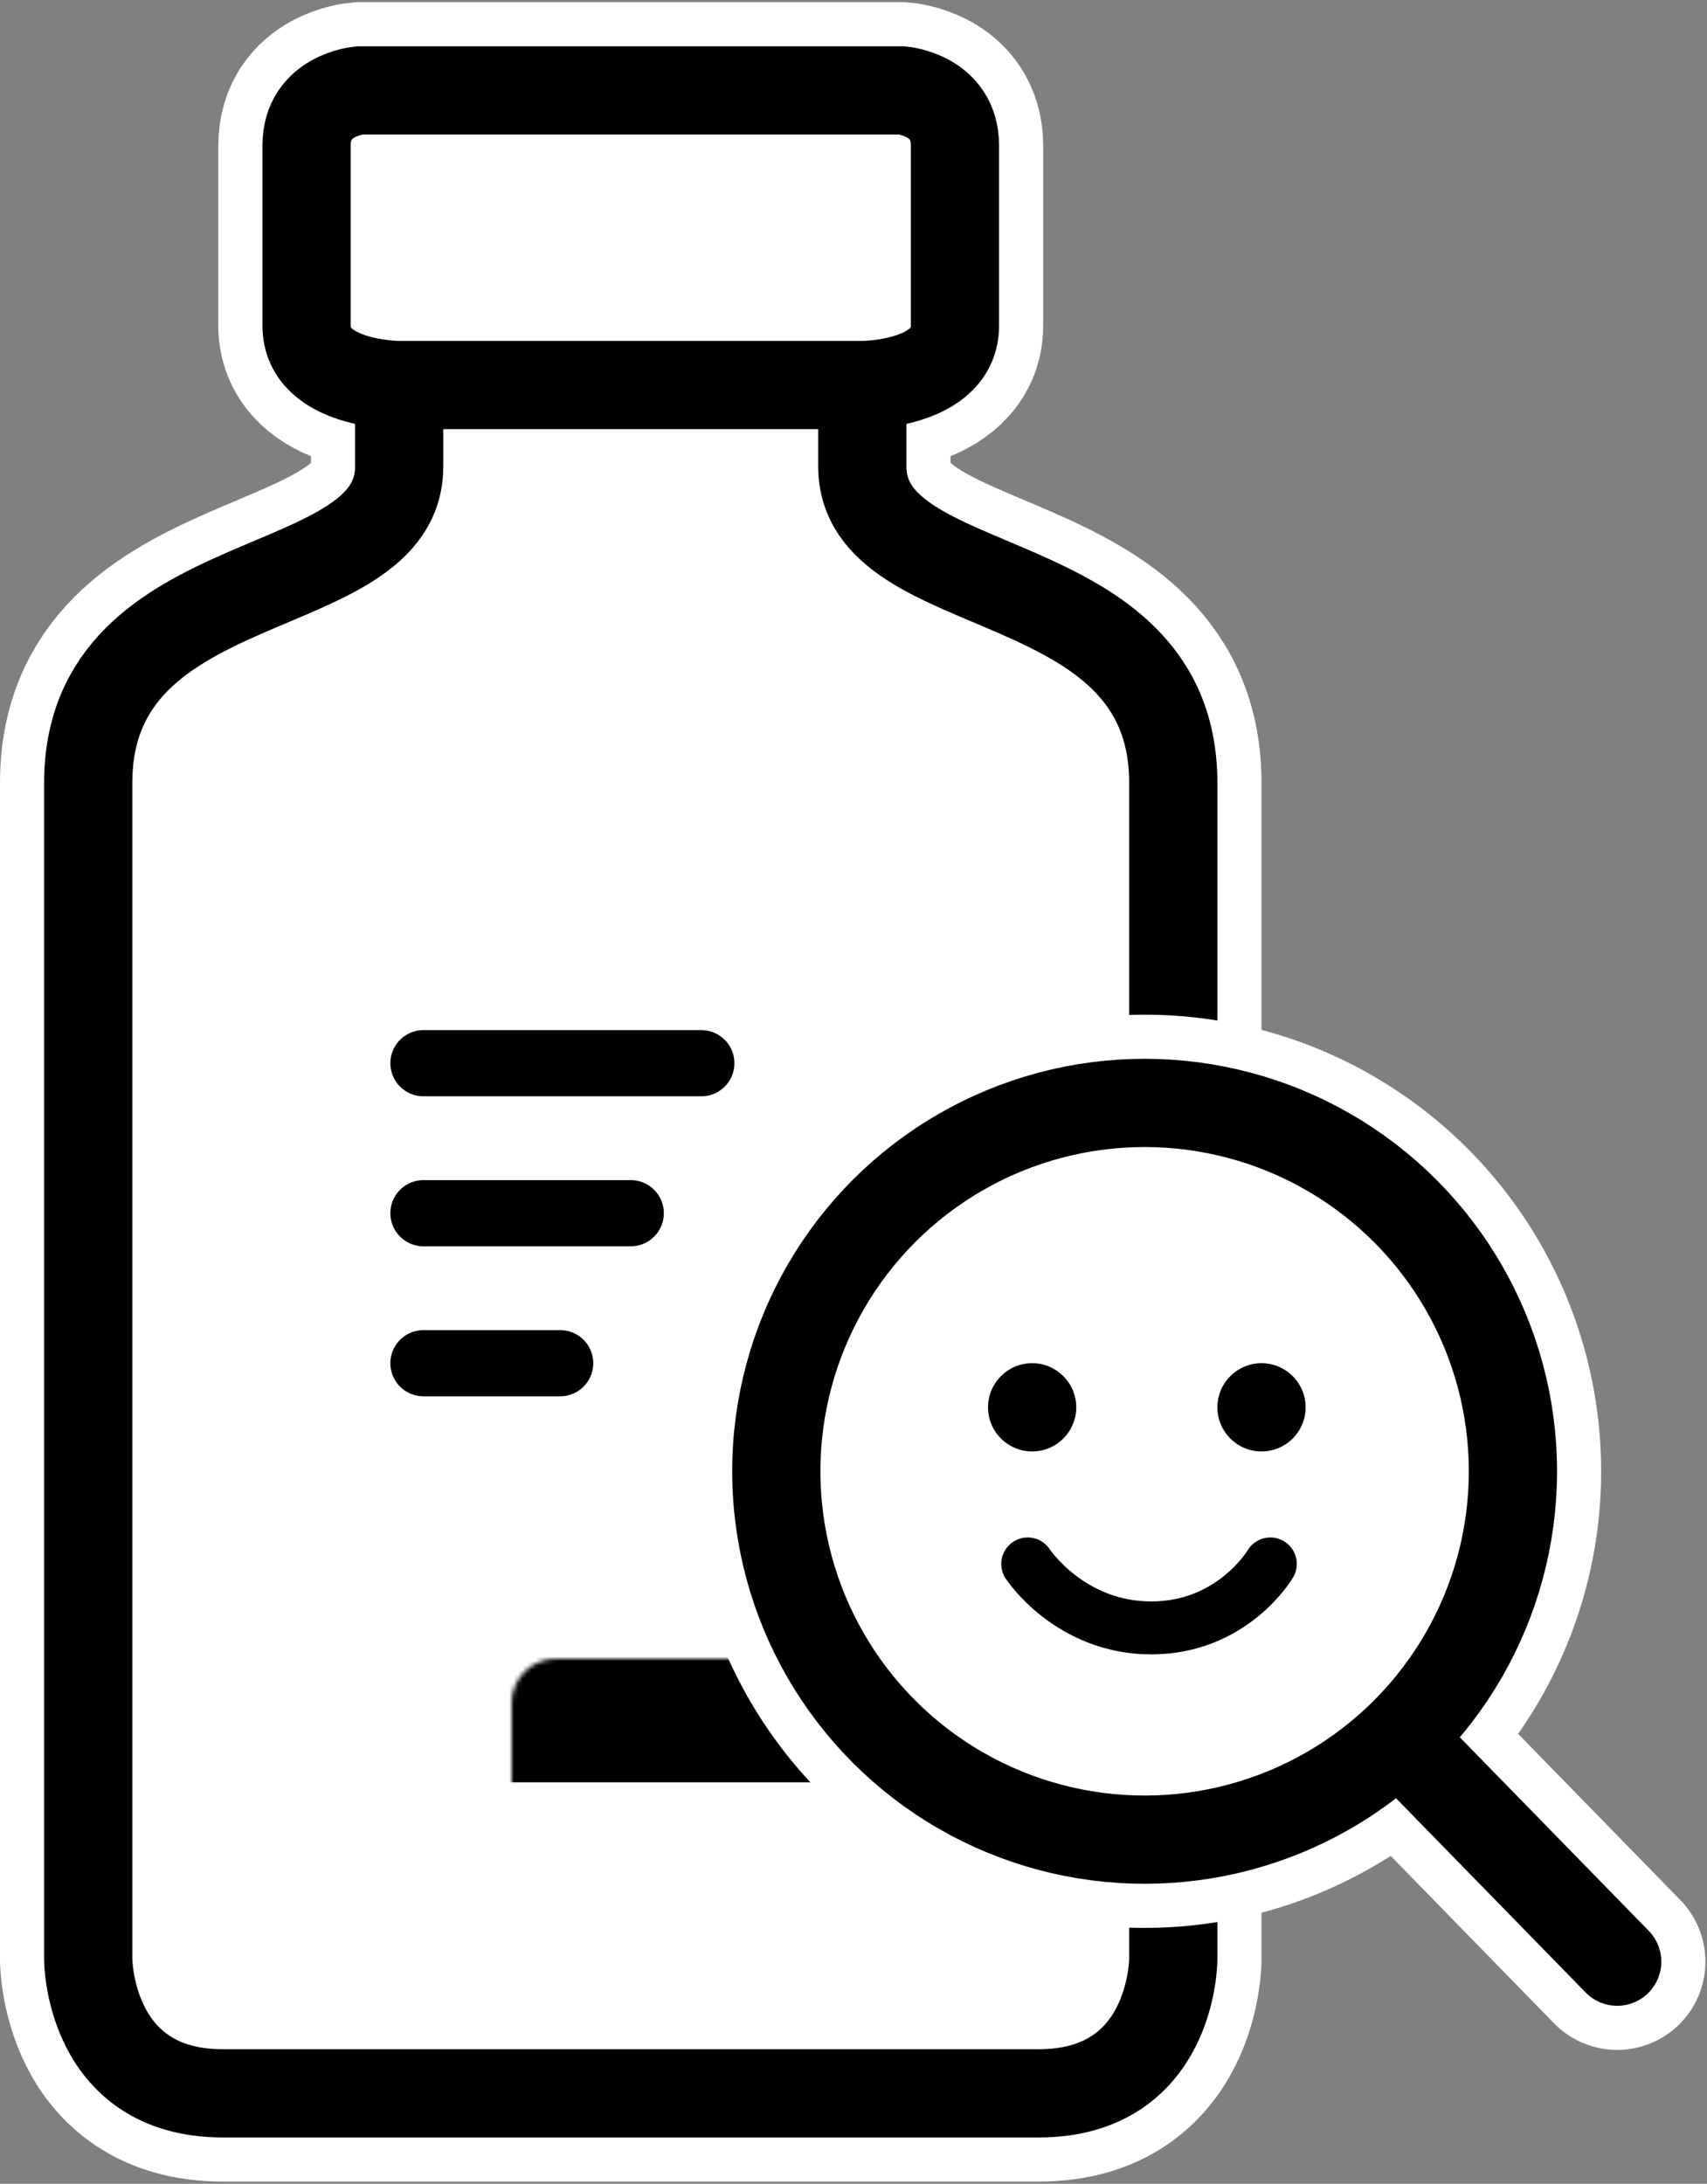 <svg width="387" height="495" viewBox="0 0 387 495" fill="none" xmlns="http://www.w3.org/2000/svg">
<rect x="0" y="0" width="387" height="495" fill="#808080" stroke="none"/>
<path d="M90.5 87.279C90.5 87.279 90.5 97.246 90.5 105.718C90.5 137.115 20 127.148 20 177.481C20 200.904 20 444.1 20 444.1C20 444.1 20 474.5 50.5 474.5H235.5C266 474.5 266 444.1 266 444.1C266 444.1 266 200.904 266 177.481C266 127.148 195.5 137.115 195.5 105.718C195.5 97.246 195.5 87.279 195.5 87.279M90.5 87.279H195.5M90.5 87.279C90.5 87.279 69.5 87.279 69.5 73.824C69.5 60.368 69.5 45.916 69.5 32.959C69.5 21.497 81.5 20.5 81.5 20.5H204.5C204.5 20.5 216.5 21.497 216.5 32.959C216.5 45.916 216.5 60.368 216.5 73.824C216.5 87.279 195.5 87.279 195.5 87.279" stroke="white" stroke-width="40"/>
<path d="M20 444.1L20 177.481C20 127.148 90.5 137.115 90.5 105.718V87.279C90.5 87.279 69.5 87.279 69.5 73.824V32.959C69.5 21.497 81.5 20.5 81.5 20.5H204.5C204.5 20.5 216.5 21.497 216.5 32.959V73.824C216.5 87.279 195.5 87.279 195.5 87.279V105.718C195.5 137.115 266 127.148 266 177.481V444.1C266 444.1 266 474.5 235.5 474.5H50.5C20 474.5 20 444.1 20 444.1Z" fill="white"/>
<path d="M90.5 87.279C90.5 87.279 90.5 97.246 90.5 105.718C90.5 137.115 20 127.148 20 177.481C20 200.904 20 444.1 20 444.1C20 444.1 20 474.5 50.5 474.5H235.5C266 474.5 266 444.1 266 444.1C266 444.1 266 200.904 266 177.481C266 127.148 195.5 137.115 195.5 105.718C195.5 97.246 195.5 87.279 195.5 87.279M90.5 87.279H195.5M90.5 87.279C90.5 87.279 69.5 87.279 69.5 73.824C69.5 60.368 69.5 45.916 69.5 32.959C69.5 21.497 81.5 20.5 81.5 20.5H204.5C204.5 20.5 216.5 21.497 216.5 32.959C216.5 45.916 216.5 60.368 216.5 73.824C216.5 87.279 195.5 87.279 195.5 87.279" stroke="black" stroke-width="20"/>
<mask id="path-4-inside-1_0_1" fill="white">
<rect x="58" y="188" width="171" height="196" rx="10"/>
</mask>
<rect x="58" y="188" width="171" height="196" rx="10" fill="white" stroke="black" stroke-width="40" mask="url(#path-4-inside-1_0_1)"/>
<circle cx="259.5" cy="333.5" r="93.5" stroke="white" stroke-width="20" stroke-linejoin="round"/>
<path d="M319.138 395.997L366.639 444.655" stroke="white" stroke-width="40" stroke-linecap="round"/>
<path d="M319.138 395.997L366.639 444.655" stroke="black" stroke-width="20" stroke-linecap="round"/>
<circle cx="259.5" cy="333.5" r="83.5" fill="white" stroke="black" stroke-width="20" stroke-linejoin="round"/>
<path d="M233 354.5C233 354.5 242.5 369 261 369C279.5 369 288 354.5 288 354.5" stroke="black" stroke-width="12" stroke-linecap="round"/>
<circle cx="234" cy="319" r="10" fill="black"/>
<circle cx="286" cy="319" r="10" fill="black"/>
<path d="M96 241H159M96 275H143M96 309H127" stroke="black" stroke-width="15" stroke-linecap="round"/>
</svg>
